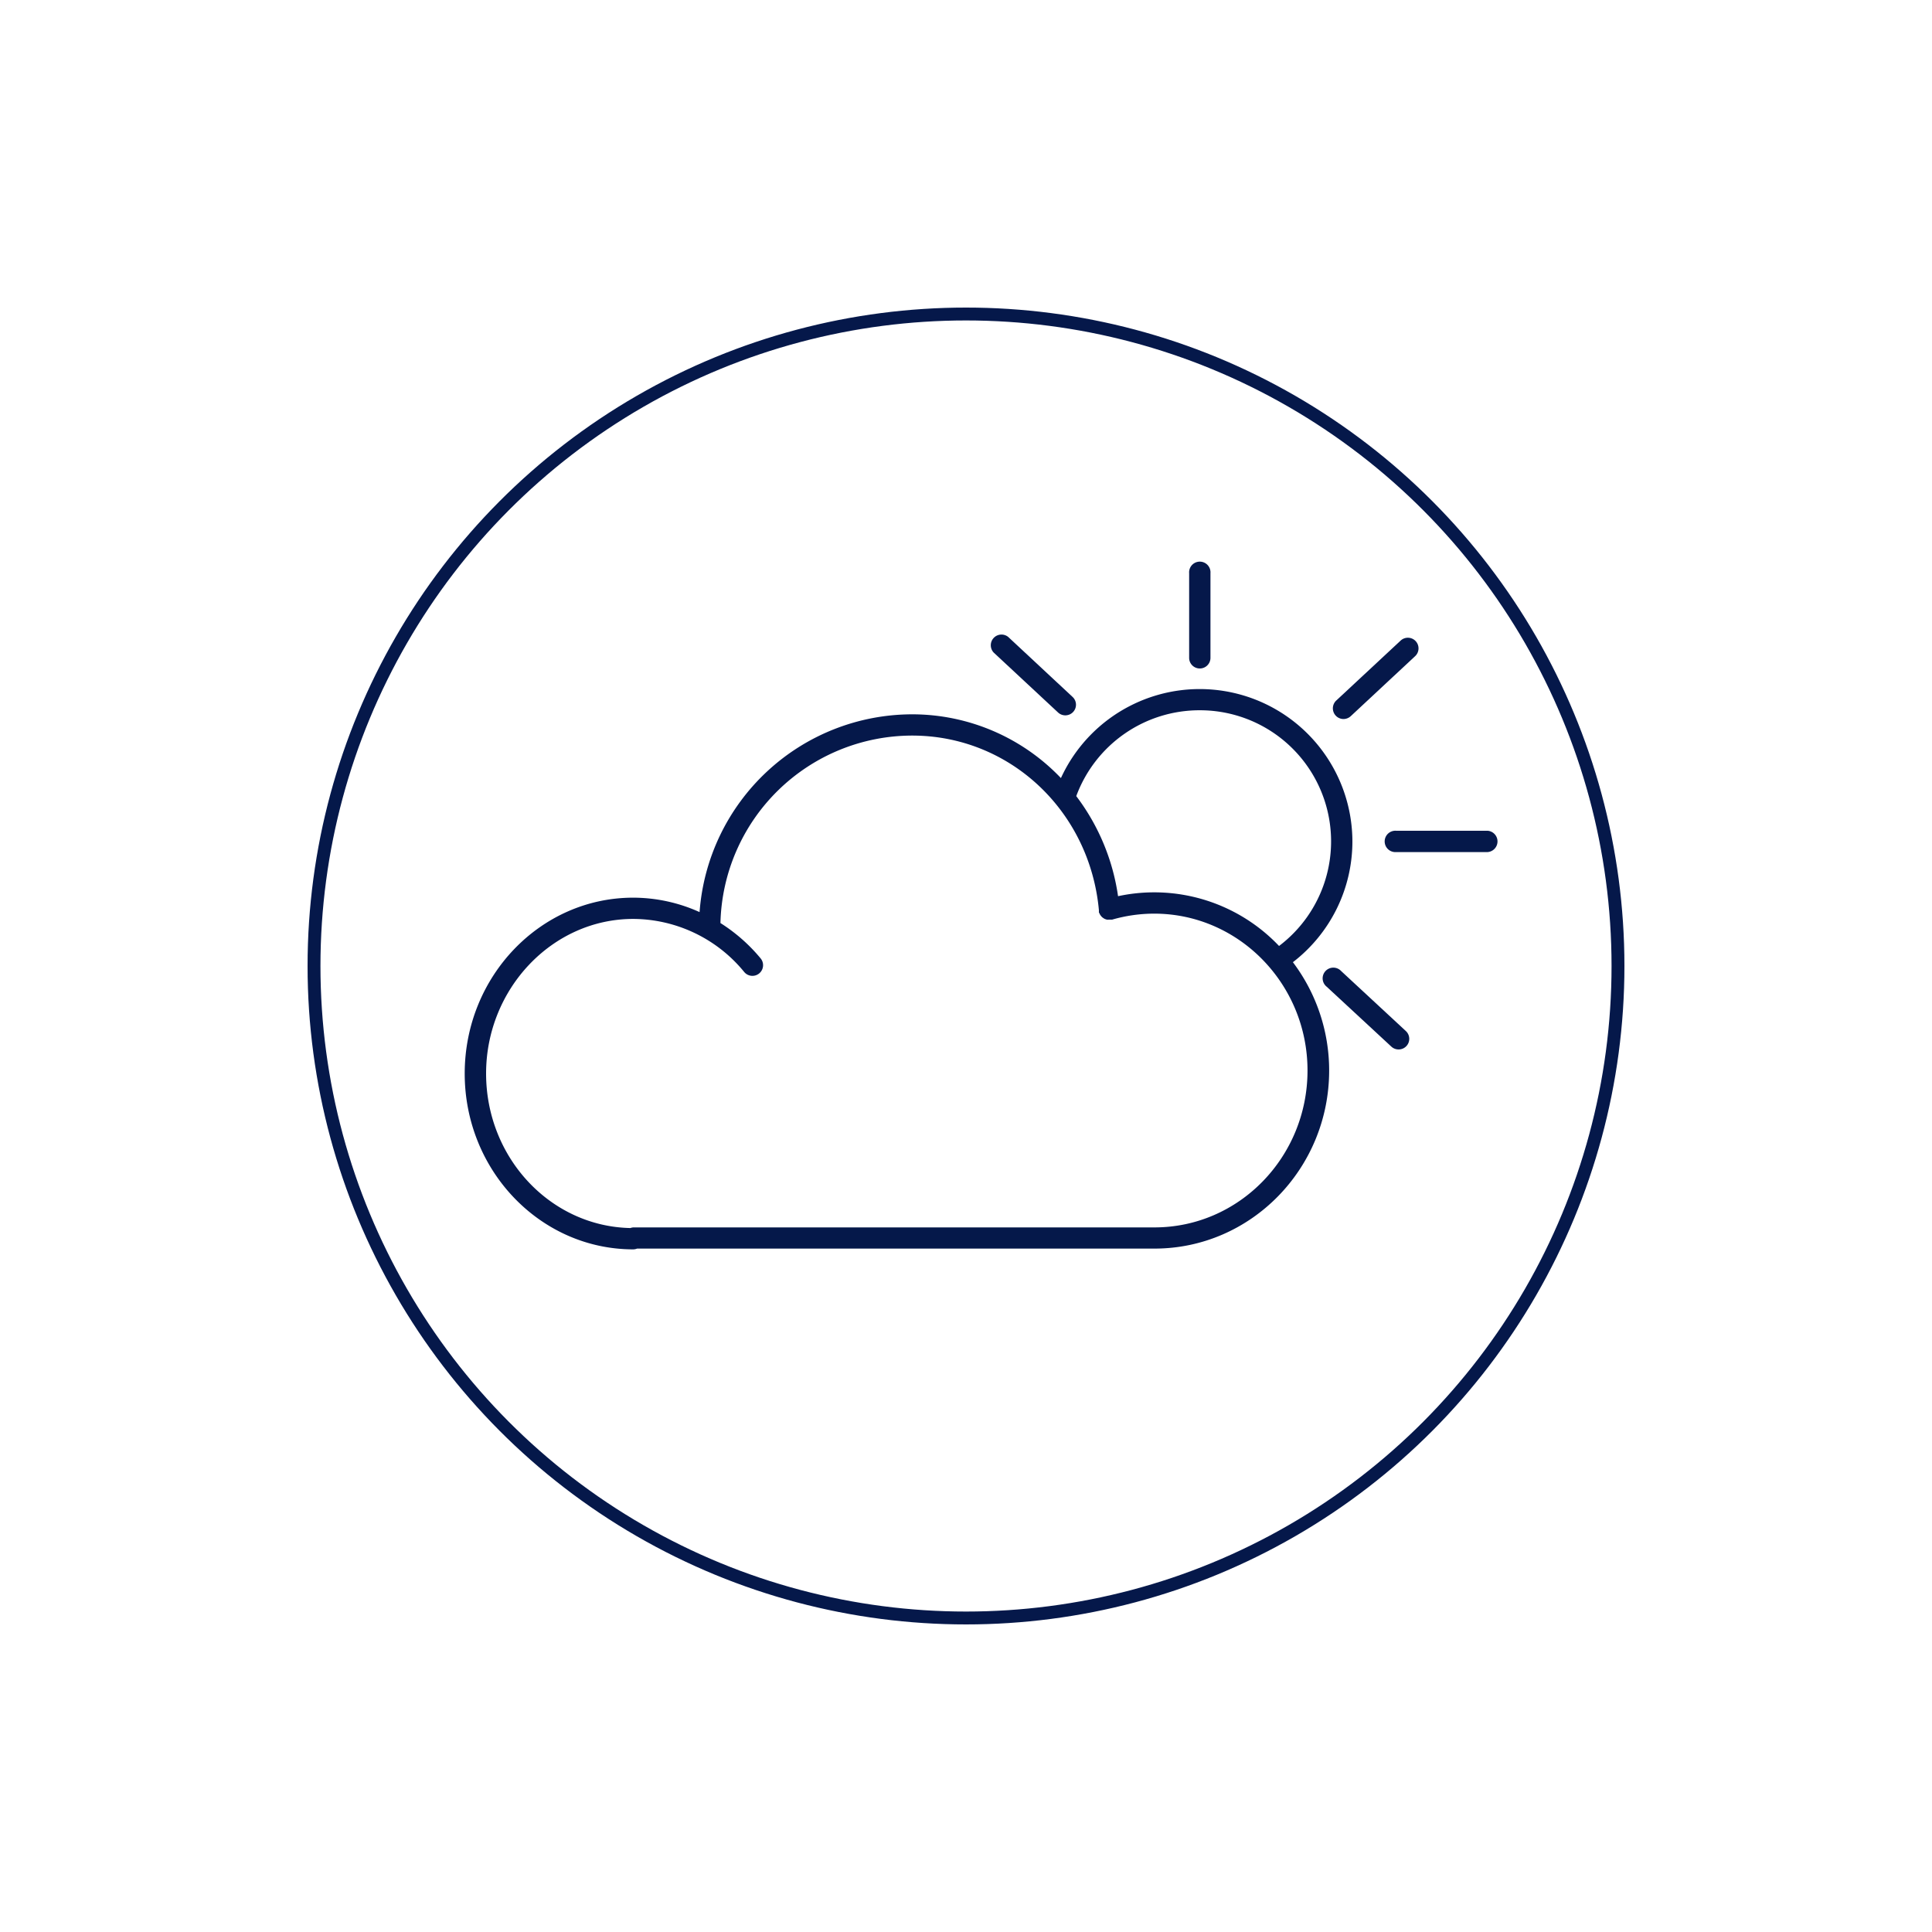 <svg id="Camada_1" data-name="Camada 1" xmlns="http://www.w3.org/2000/svg" viewBox="0 0 300 300"><defs><style>.cls-1{fill:none;stroke:#05184a;stroke-miterlimit:10;stroke-width:2px;}.cls-2{fill:#05184a;}</style></defs><circle class="cls-1" cx="150" cy="150" r="101.24"/><path class="cls-2" d="M231,129H216.8a1.66,1.66,0,1,0,0,3.31H231a1.66,1.66,0,0,0,0-3.31Z"/><path class="cls-2" d="M186.31,103.8a1.65,1.65,0,0,0,1.65-1.65V89a1.66,1.66,0,1,0-3.31,0v13.17A1.65,1.65,0,0,0,186.31,103.8Z"/><path class="cls-2" d="M208.25,150.78a1.66,1.66,0,1,0-2.25,2.43l10.05,9.31a1.66,1.66,0,0,0,2.34-.09,1.65,1.65,0,0,0-.09-2.33Z"/><path class="cls-2" d="M164.3,110.64a1.66,1.66,0,0,0,2.34-.09,1.65,1.65,0,0,0-.09-2.33l-10-9.32a1.66,1.66,0,0,0-2.25,2.43Z"/><path class="cls-2" d="M208.61,111.65a1.69,1.69,0,0,0,1.13-.44l10-9.32a1.65,1.65,0,1,0-2.25-2.42l-10,9.31a1.66,1.66,0,0,0,1.12,2.87Z"/><path class="cls-2" d="M210,130.69a23.71,23.71,0,0,0-45.26-9.87,31.9,31.9,0,0,0-23.11-9.9,33.14,33.14,0,0,0-33,30.71,25.09,25.09,0,0,0-10.31-2.24c-14.43,0-26.16,12.25-26.16,27.31S83.9,194,98.33,194a1.73,1.73,0,0,0,.6-.12h80.35c14.95,0,27.11-12.41,27.11-27.66a27.91,27.91,0,0,0-5.63-16.81A23.65,23.65,0,0,0,210,130.69Zm-23.71-20.4a20.36,20.36,0,0,1,12.32,36.6,26.72,26.72,0,0,0-25-7.73,33.58,33.58,0,0,0-6.49-15.54A20.4,20.4,0,0,1,186.3,110.29Zm-7,80.3H98.38a1.58,1.58,0,0,0-.49.1c-12.4-.25-22.41-10.9-22.41-24s10.25-24,22.85-24a22.38,22.38,0,0,1,17.23,8.24,1.65,1.65,0,0,0,2.55-2.11,26.38,26.38,0,0,0-6.24-5.49,29.82,29.82,0,0,1,29.77-29.11c15.13,0,27.59,11.67,29,27.14a.83.83,0,0,0,0,.15,1,1,0,0,0,0,.16c0,.06.06.1.08.15a1.25,1.25,0,0,0,.15.28,1.33,1.33,0,0,0,.21.26,1.24,1.24,0,0,0,.22.18,1.69,1.69,0,0,0,.29.17l.28.09a1.84,1.84,0,0,0,.33,0,1,1,0,0,0,.18,0,.83.83,0,0,0,.15,0,.88.88,0,0,0,.16,0,23.63,23.63,0,0,1,6.53-.93c13.13,0,23.81,10.93,23.81,24.36S192.4,190.59,179.27,190.59Z"/></svg>